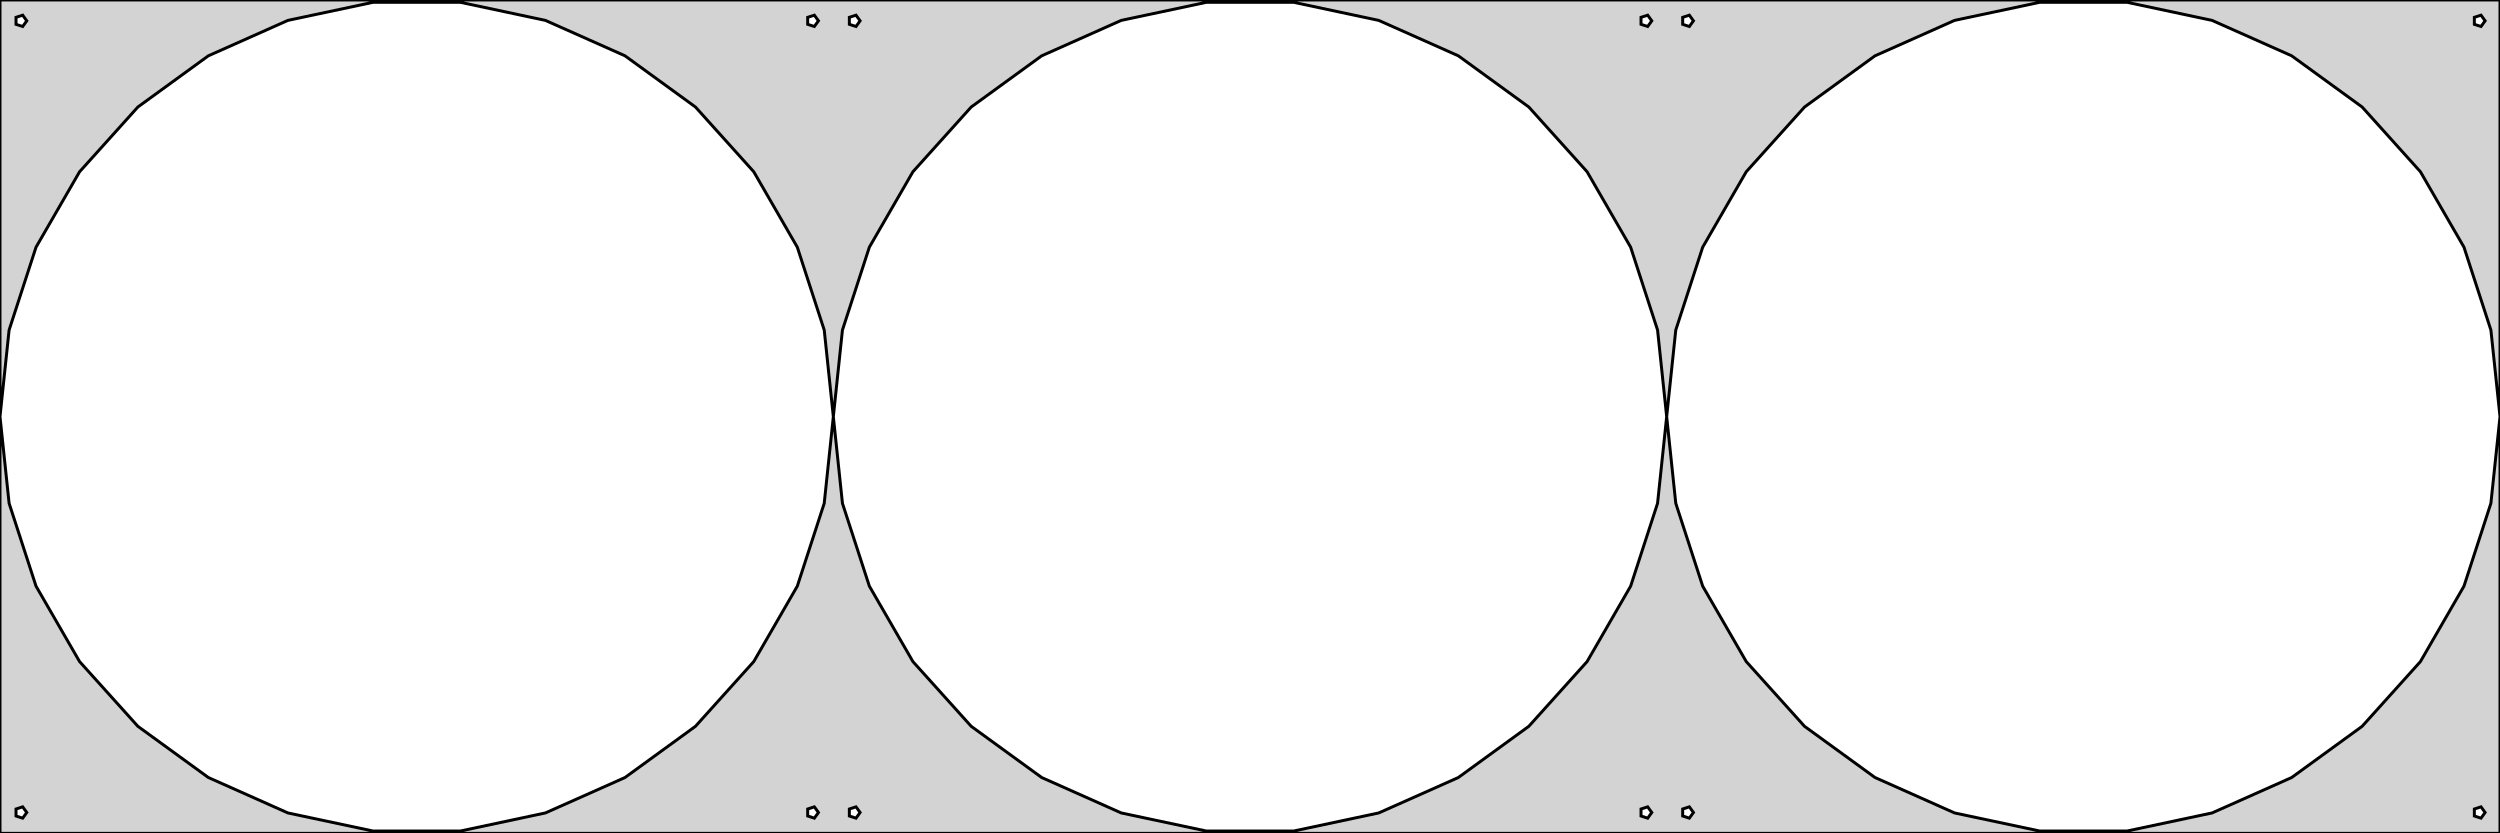 <?xml version="1.0" standalone="no"?>
<!DOCTYPE svg PUBLIC "-//W3C//DTD SVG 1.1//EN" "http://www.w3.org/Graphics/SVG/1.1/DTD/svg11.dtd">
<svg width="420mm" height="140mm" viewBox="0 -140 420 140" xmlns="http://www.w3.org/2000/svg" version="1.1">
<title>OpenSCAD Model</title>
<path d="
M 0,-70 L 1.53,-84.554 L 6.052,-98.472 L 13.369,-111.145 L 23.161,-122.02 L 35,-130.622
 L 48.369,-136.574 L 62.683,-139.617 L 77.317,-139.617 L 91.631,-136.574 L 105,-130.622 L 116.839,-122.02
 L 126.631,-111.145 L 133.948,-98.472 L 138.47,-84.554 L 140,-70 L 141.53,-84.554 L 146.052,-98.472
 L 153.369,-111.145 L 163.161,-122.02 L 175,-130.622 L 188.369,-136.574 L 202.683,-139.617 L 217.317,-139.617
 L 231.631,-136.574 L 245,-130.622 L 256.839,-122.02 L 266.631,-111.145 L 273.948,-98.472 L 278.47,-84.554
 L 280,-70 L 281.53,-84.554 L 286.052,-98.472 L 293.369,-111.145 L 303.161,-122.02 L 315,-130.622
 L 328.369,-136.574 L 342.683,-139.617 L 357.317,-139.617 L 371.631,-136.574 L 385,-130.622 L 396.839,-122.02
 L 406.631,-111.145 L 413.948,-98.472 L 418.47,-84.554 L 420,-70 L 420,-140 L 0,-140
 z
M 2.691,-135.912 L 2.691,-137.088 L 3.809,-137.451 L 4.5,-136.5 L 3.809,-135.549 z
M 282.691,-135.912 L 282.691,-137.088 L 283.809,-137.451 L 284.5,-136.5 L 283.809,-135.549 z
M 415.691,-135.912 L 415.691,-137.088 L 416.809,-137.451 L 417.5,-136.5 L 416.809,-135.549 z
M 142.691,-135.912 L 142.691,-137.088 L 143.809,-137.451 L 144.5,-136.5 L 143.809,-135.549 z
M 275.691,-135.912 L 275.691,-137.088 L 276.809,-137.451 L 277.5,-136.5 L 276.809,-135.549 z
M 135.691,-135.912 L 135.691,-137.088 L 136.809,-137.451 L 137.5,-136.5 L 136.809,-135.549 z
M 273.948,-41.528 L 266.631,-28.855 L 256.839,-17.98 L 245,-9.378 L 231.631,-3.426 L 217.317,-0.383
 L 202.683,-0.383 L 188.369,-3.426 L 175,-9.378 L 163.161,-17.98 L 153.369,-28.855 L 146.052,-41.528
 L 141.53,-55.446 L 140,-70 L 138.47,-55.446 L 133.948,-41.528 L 126.631,-28.855 L 116.839,-17.98
 L 105,-9.378 L 91.631,-3.426 L 77.317,-0.383 L 62.683,-0.383 L 48.369,-3.426 L 35,-9.378
 L 23.161,-17.98 L 13.369,-28.855 L 6.052,-41.528 L 1.53,-55.446 L 0,-70 L 0,-0
 L 420,-0 L 420,-70 L 418.47,-55.446 L 413.948,-41.528 L 406.631,-28.855 L 396.839,-17.98
 L 385,-9.378 L 371.631,-3.426 L 357.317,-0.383 L 342.683,-0.383 L 328.369,-3.426 L 315,-9.378
 L 303.161,-17.98 L 293.369,-28.855 L 286.052,-41.528 L 281.53,-55.446 L 280,-70 L 278.47,-55.446
 z
M 142.691,-2.912 L 142.691,-4.088 L 143.809,-4.451 L 144.5,-3.5 L 143.809,-2.549 z
M 275.691,-2.912 L 275.691,-4.088 L 276.809,-4.451 L 277.5,-3.5 L 276.809,-2.549 z
M 135.691,-2.912 L 135.691,-4.088 L 136.809,-4.451 L 137.5,-3.5 L 136.809,-2.549 z
M 282.691,-2.912 L 282.691,-4.088 L 283.809,-4.451 L 284.5,-3.5 L 283.809,-2.549 z
M 415.691,-2.912 L 415.691,-4.088 L 416.809,-4.451 L 417.5,-3.5 L 416.809,-2.549 z
M 2.691,-2.912 L 2.691,-4.088 L 3.809,-4.451 L 4.5,-3.5 L 3.809,-2.549 z
" stroke="black" fill="lightgray" stroke-width="0.5"/>
</svg>
